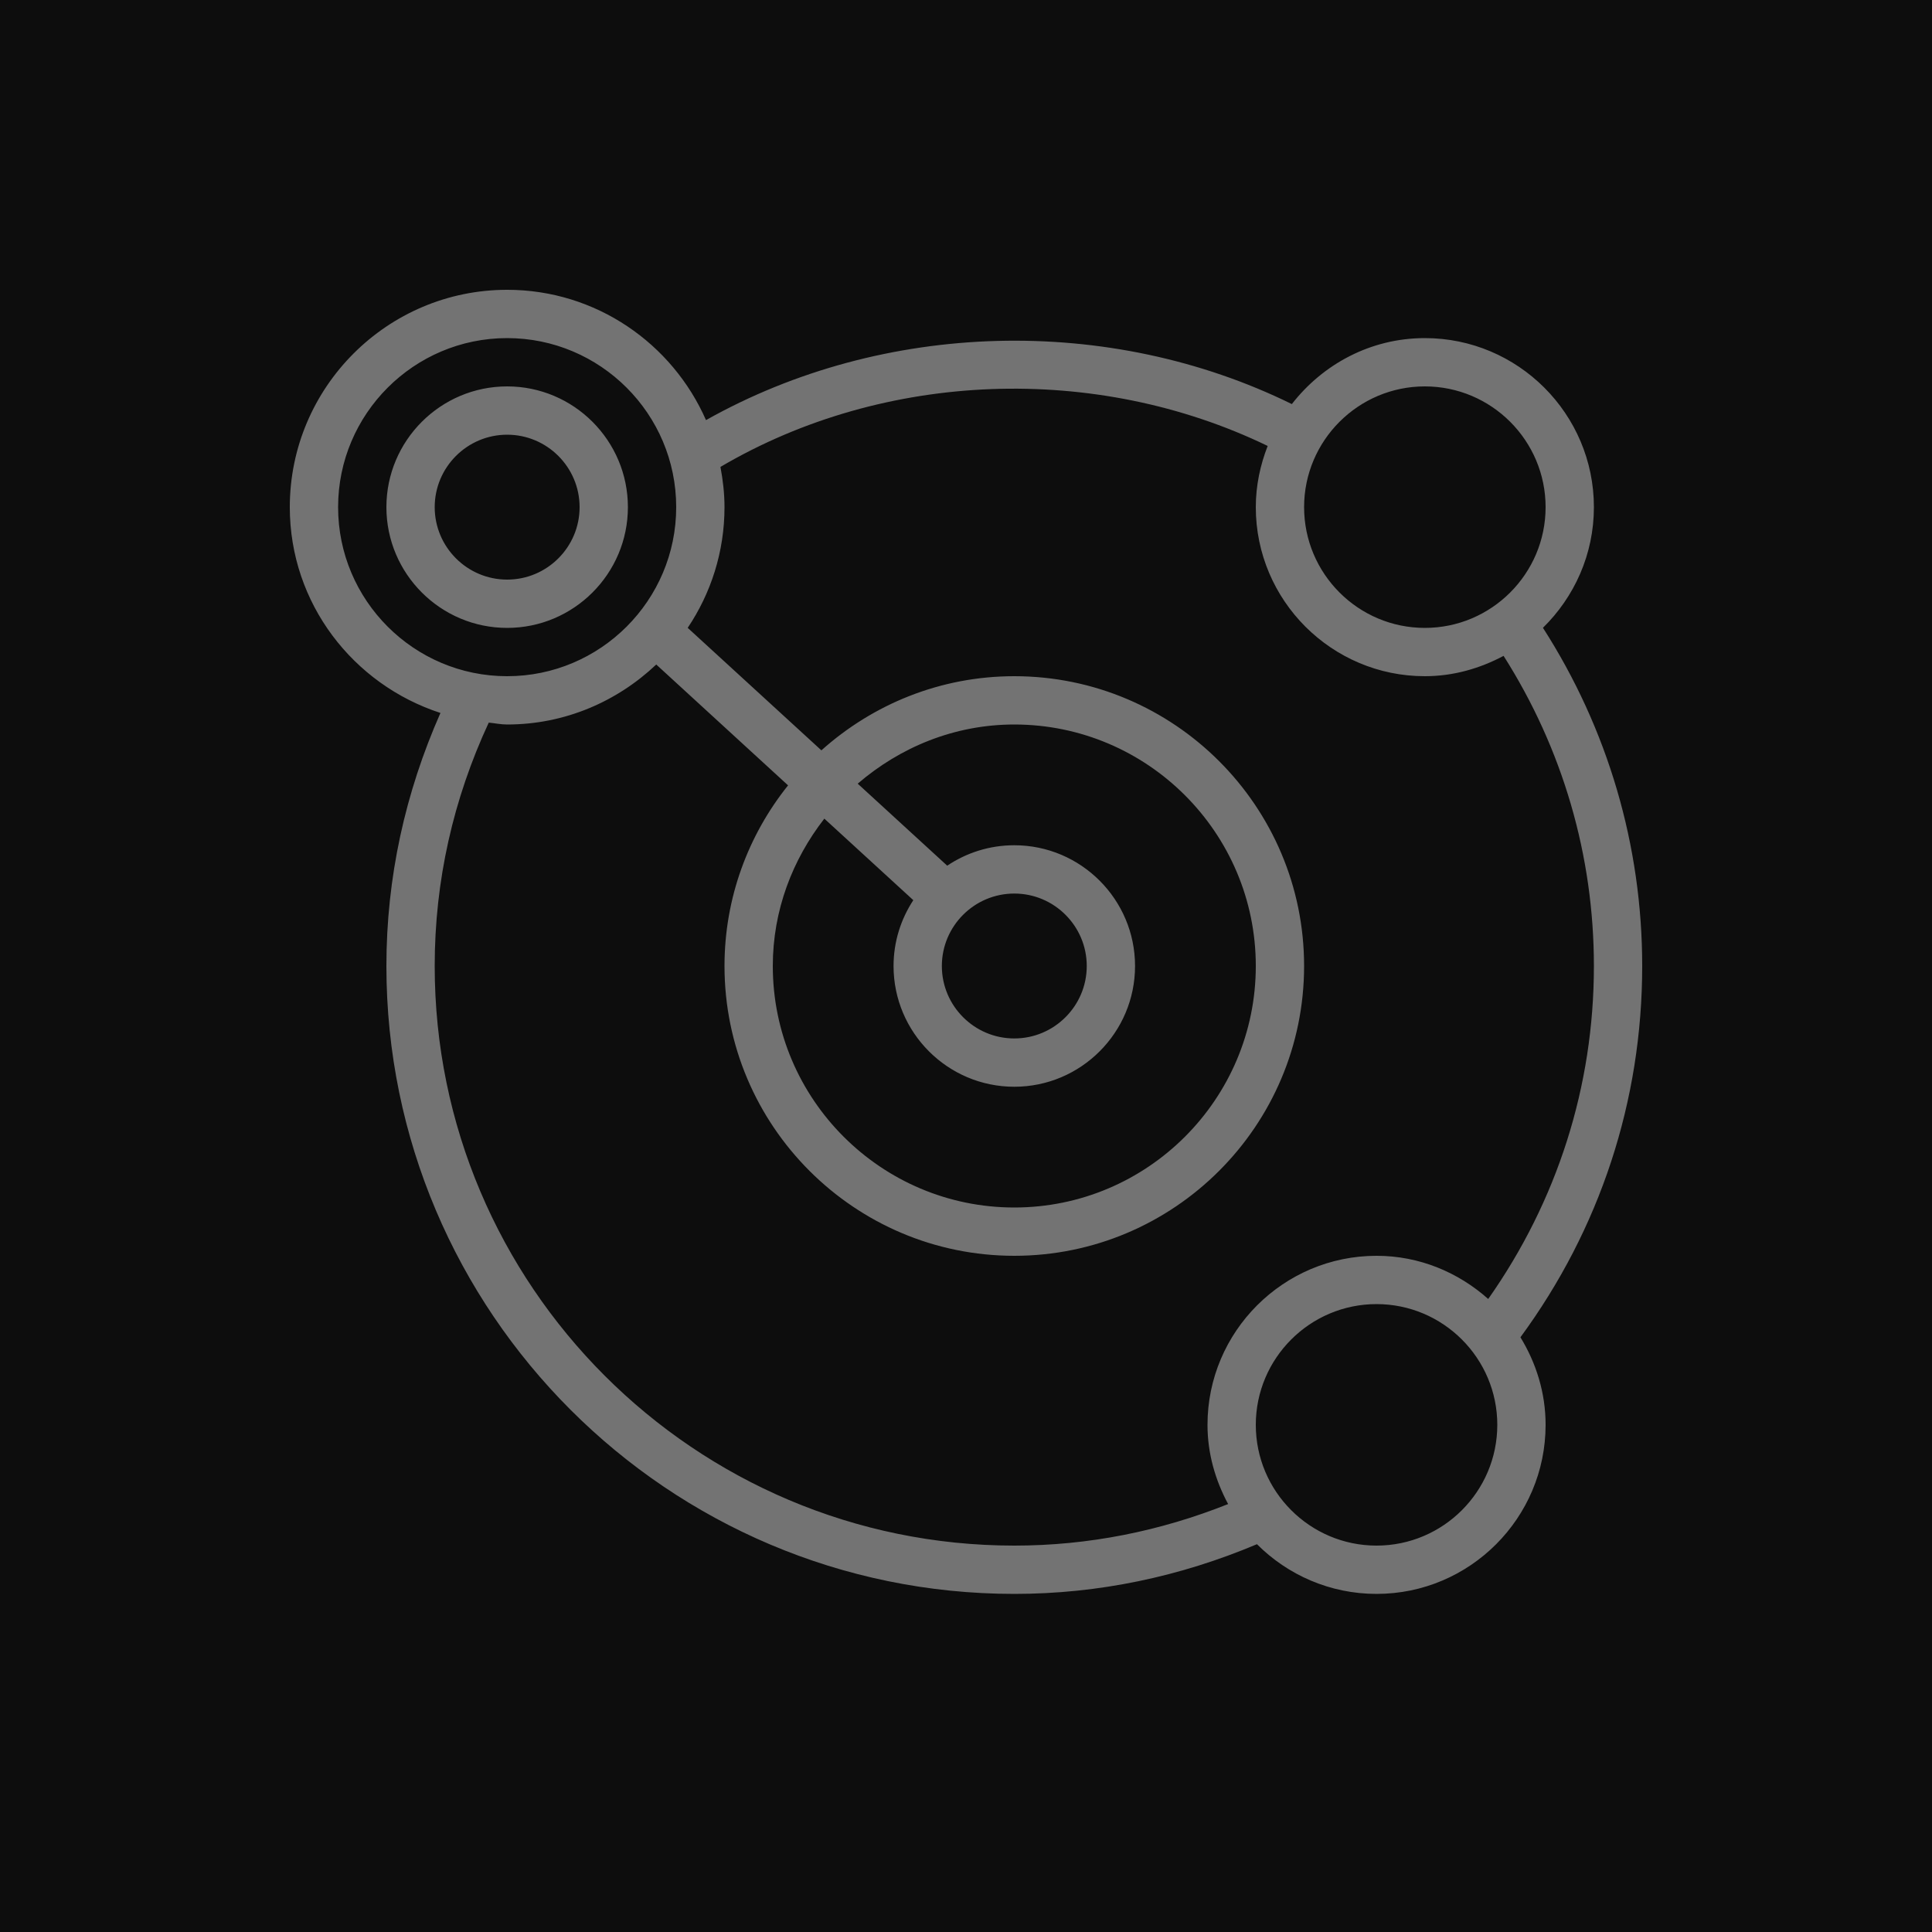 <?xml version="1.0" encoding="UTF-8"?>
<svg width="40px" height="40px" viewBox="0 0 40 40" version="1.1" xmlns="http://www.w3.org/2000/svg" xmlns:xlink="http://www.w3.org/1999/xlink">
    <title>Icon-Architecture/32/Arch_Amazon-Lookout-for-Vision_32</title>
    <g id="Icon-Architecture/32/Arch_Amazon-Lookout-for-Vision_32" stroke="none" stroke-width="1" fill="none" fill-rule="evenodd">
        <g id="Icon-Architecture-BG/32/Machine-Learning" fill="rgb(13,13,13)">
            <rect id="Rectangle" x="0" y="0" width="40" height="40"></rect>
        </g>
        <g id="Icon-Service/32/Amazon-Lookout-for-Vision_32" transform="translate(6, 6)" fill="rgb(115,115,115)">
            <path d="M3,4.5 C3,3.673 3.673,3 4.5,3 C5.327,3 6,3.673 6,4.5 C6,5.327 5.327,6 4.5,6 C3.673,6 3,5.327 3,4.5 L3,4.5 Z M7,4.5 C7,3.122 5.879,2 4.5,2 C3.121,2 2,3.122 2,4.5 C2,5.878 3.121,7 4.5,7 C5.879,7 7,5.878 7,4.5 L7,4.5 Z M22.5,26 C21.121,26 20,24.878 20,23.5 C20,22.122 21.121,21 22.5,21 C23.879,21 25,22.122 25,23.5 C25,24.878 23.879,26 22.5,26 L22.5,26 Z M15,12.5 C15.827,12.5 16.5,13.173 16.5,14 C16.5,14.827 15.827,15.5 15,15.5 C14.173,15.5 13.5,14.827 13.5,14 C13.5,13.173 14.173,12.5 15,12.5 L15,12.5 Z M12.909,12.637 C12.652,13.029 12.5,13.497 12.5,14 C12.5,15.378 13.621,16.5 15,16.5 C16.379,16.5 17.5,15.378 17.5,14 C17.5,12.622 16.379,11.5 15,11.5 C14.486,11.5 14.009,11.656 13.611,11.923 L11.758,10.225 C12.634,9.472 13.758,9 15,9 C17.757,9 20,11.243 20,14 C20,16.757 17.757,19 15,19 C12.243,19 10,16.757 10,14 C10,12.846 10.408,11.796 11.067,10.949 L12.909,12.637 Z M15,26 C8.383,26 3,20.617 3,14 C3,12.236 3.384,10.544 4.119,8.961 C4.246,8.973 4.369,9 4.5,9 C5.697,9 6.779,8.523 7.587,7.758 L10.316,10.26 C9.494,11.287 9,12.586 9,14 C9,17.309 11.691,20 15,20 C18.309,20 21,17.309 21,14 C21,10.691 18.309,8 15,8 C13.465,8 12.068,8.584 11.006,9.535 L8.238,6.999 C8.719,6.283 9,5.424 9,4.5 C9,4.215 8.967,3.938 8.916,3.667 C12.318,1.665 16.699,1.517 20.246,3.233 C20.092,3.627 20,4.052 20,4.5 C20,6.43 21.57,8 23.5,8 C24.092,8 24.641,7.839 25.13,7.579 C26.35,9.499 27,11.708 27,14 C27,16.495 26.239,18.867 24.812,20.894 C24.194,20.344 23.39,20 22.5,20 C20.57,20 19,21.57 19,23.5 C19,24.096 19.163,24.648 19.427,25.14 C18.021,25.7 16.54,26 15,26 L15,26 Z M1,4.5 C1,2.57 2.57,1 4.5,1 C6.43,1 8,2.57 8,4.5 C8,6.43 6.43,8 4.5,8 C2.57,8 1,6.43 1,4.5 L1,4.5 Z M23.5,2 C24.879,2 26,3.122 26,4.5 C26,5.878 24.879,7 23.5,7 C22.121,7 21,5.878 21,4.5 C21,3.122 22.121,2 23.5,2 L23.5,2 Z M28,14 C28,11.5 27.286,9.088 25.945,6.998 C26.594,6.361 27,5.479 27,4.5 C27,2.57 25.43,1 23.5,1 C22.377,1 21.388,1.541 20.746,2.366 C16.964,0.507 12.296,0.628 8.617,2.698 C7.921,1.113 6.34,0 4.5,0 C2.019,0 0,2.019 0,4.5 C0,6.497 1.315,8.174 3.119,8.761 C2.389,10.413 2,12.169 2,14 C2,21.168 7.832,27 15,27 C16.751,27 18.434,26.641 20.024,25.971 C20.658,26.606 21.534,27 22.5,27 C24.43,27 26,25.43 26,23.5 C26,22.834 25.803,22.217 25.479,21.687 C27.126,19.445 28,16.792 28,14 L28,14 Z" id="Fill-5"></path>
        </g>
    </g>
</svg>